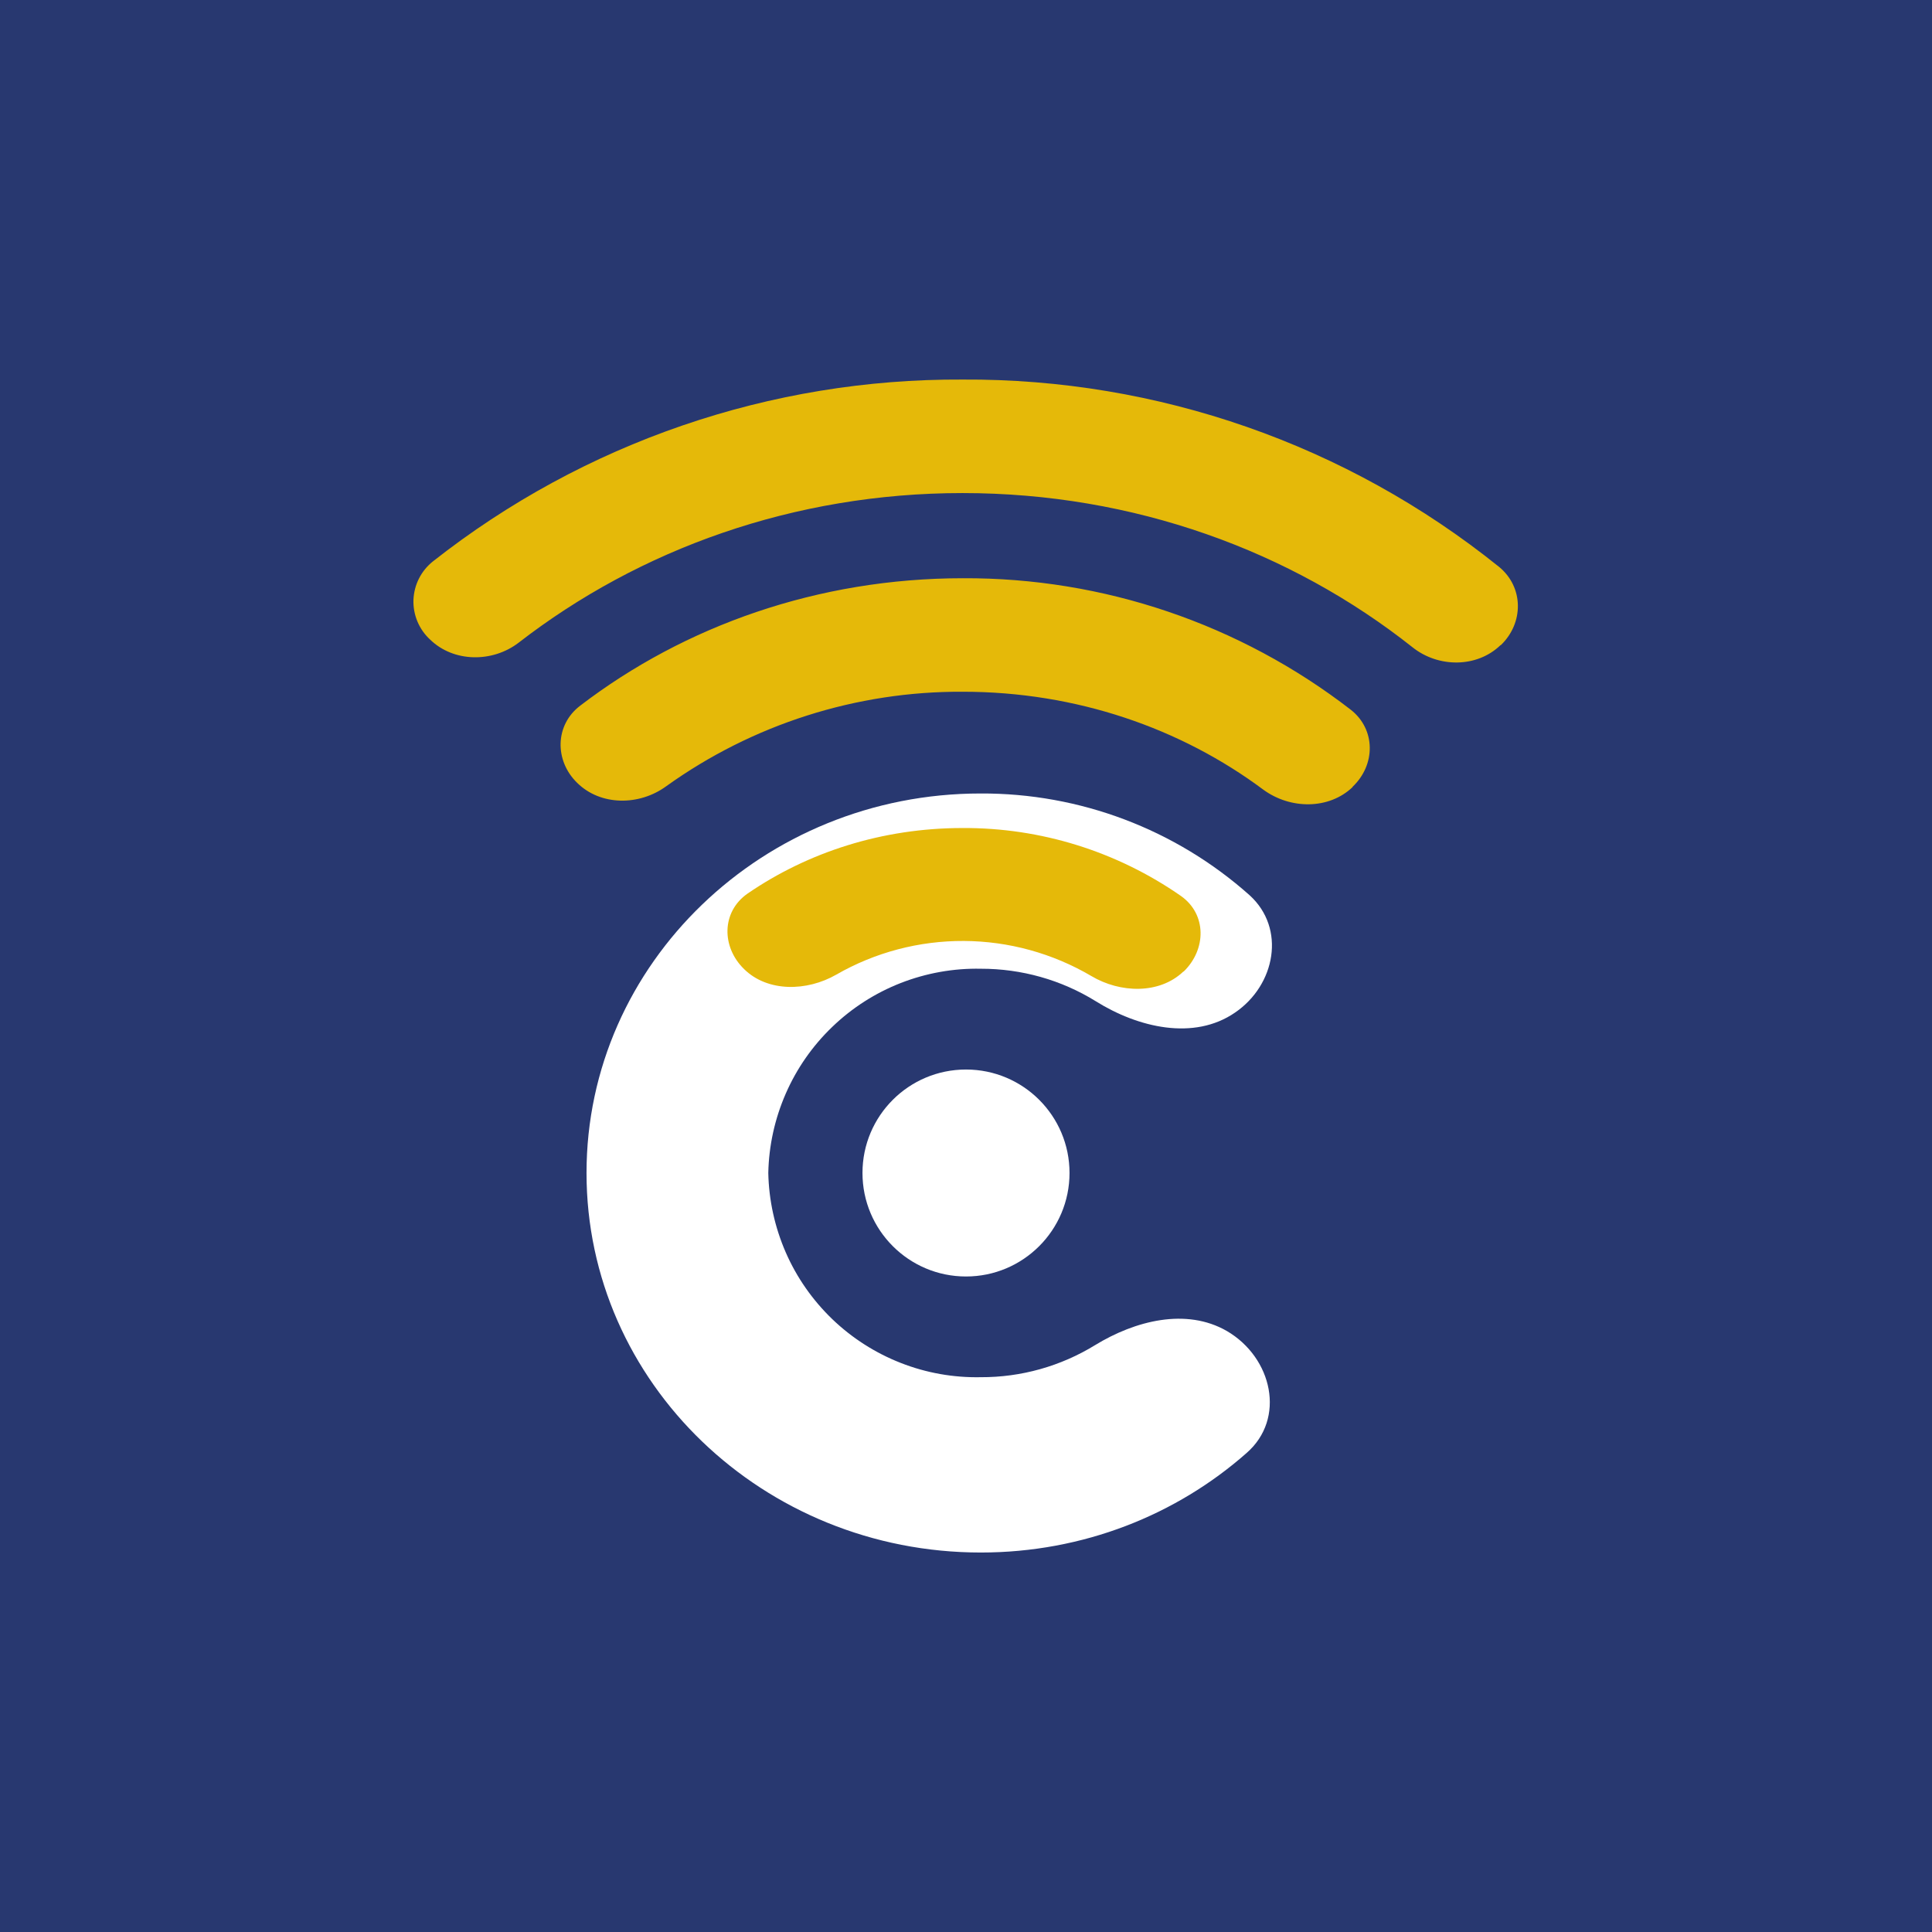 <svg width="24" height="24" viewBox="0 0 24 24" fill="none" xmlns="http://www.w3.org/2000/svg">
<rect x="0" y="0" width="24" height="24" fill="#808080" stroke="none"/>
<g clip-path="url(#clip0_31_20756)">
<path d="M0 0H24V24H0V0Z" fill="#283870"/>
<path d="M12 15.857C12.71 15.857 13.286 15.281 13.286 14.571C13.286 13.861 12.71 13.286 12 13.286C11.29 13.286 10.714 13.861 10.714 14.571C10.714 15.281 11.29 15.857 12 15.857Z" fill="white"/>
<path d="M15.24 16.534C14.734 16.243 14.1 16.406 13.603 16.71C13.176 16.972 12.685 17.11 12.184 17.108C11.844 17.115 11.506 17.055 11.19 16.931C10.873 16.807 10.584 16.622 10.339 16.387C10.094 16.151 9.897 15.87 9.761 15.558C9.625 15.246 9.551 14.911 9.544 14.571C9.551 14.231 9.625 13.896 9.761 13.585C9.897 13.273 10.094 12.991 10.339 12.756C10.584 12.52 10.873 12.335 11.19 12.211C11.506 12.088 11.844 12.027 12.184 12.034C12.688 12.033 13.183 12.172 13.611 12.437C14.139 12.767 14.833 12.93 15.343 12.578C15.844 12.236 15.977 11.533 15.523 11.121C14.603 10.301 13.412 9.851 12.18 9.857C9.484 9.857 7.286 11.966 7.286 14.571C7.286 17.177 9.48 19.286 12.184 19.286C13.457 19.286 14.614 18.818 15.484 18.051C15.977 17.623 15.806 16.864 15.24 16.534Z" fill="white"/>
<path d="M18.643 8.015C18.93 7.74 18.93 7.295 18.622 7.042C16.734 5.523 14.38 4.701 11.957 4.715C9.572 4.702 7.253 5.498 5.379 6.973C5.306 7.031 5.247 7.103 5.205 7.186C5.163 7.268 5.14 7.359 5.136 7.452C5.133 7.544 5.15 7.636 5.186 7.722C5.222 7.807 5.276 7.884 5.344 7.946C5.636 8.229 6.116 8.233 6.441 7.985C7.941 6.823 9.861 6.125 11.957 6.125C14.087 6.125 16.037 6.845 17.546 8.04C17.867 8.297 18.347 8.297 18.639 8.015H18.643ZM16.8 9.776C17.091 9.502 17.091 9.06 16.779 8.816C15.4 7.75 13.704 7.175 11.961 7.183C10.162 7.183 8.503 7.775 7.209 8.765C6.891 9.005 6.887 9.45 7.17 9.725C7.461 10.012 7.941 10.012 8.276 9.767C9.35 8.997 10.64 8.586 11.961 8.593C13.371 8.593 14.67 9.047 15.694 9.81C16.029 10.055 16.509 10.059 16.804 9.776H16.8ZM14.704 12.069C14.987 11.794 14.992 11.357 14.67 11.13C13.874 10.576 12.927 10.281 11.957 10.286C10.959 10.286 10.037 10.586 9.287 11.1C8.961 11.327 8.961 11.764 9.244 12.039C9.536 12.326 10.024 12.317 10.389 12.107C10.871 11.83 11.418 11.686 11.975 11.689C12.531 11.692 13.076 11.842 13.556 12.124C13.916 12.339 14.404 12.352 14.7 12.069H14.704Z" fill="#E5B909"/>
</g>
<defs>
<clipPath id="clip0_31_20756">
<rect width="24" height="24" fill="white"/>
</clipPath>
</defs>
</svg>
